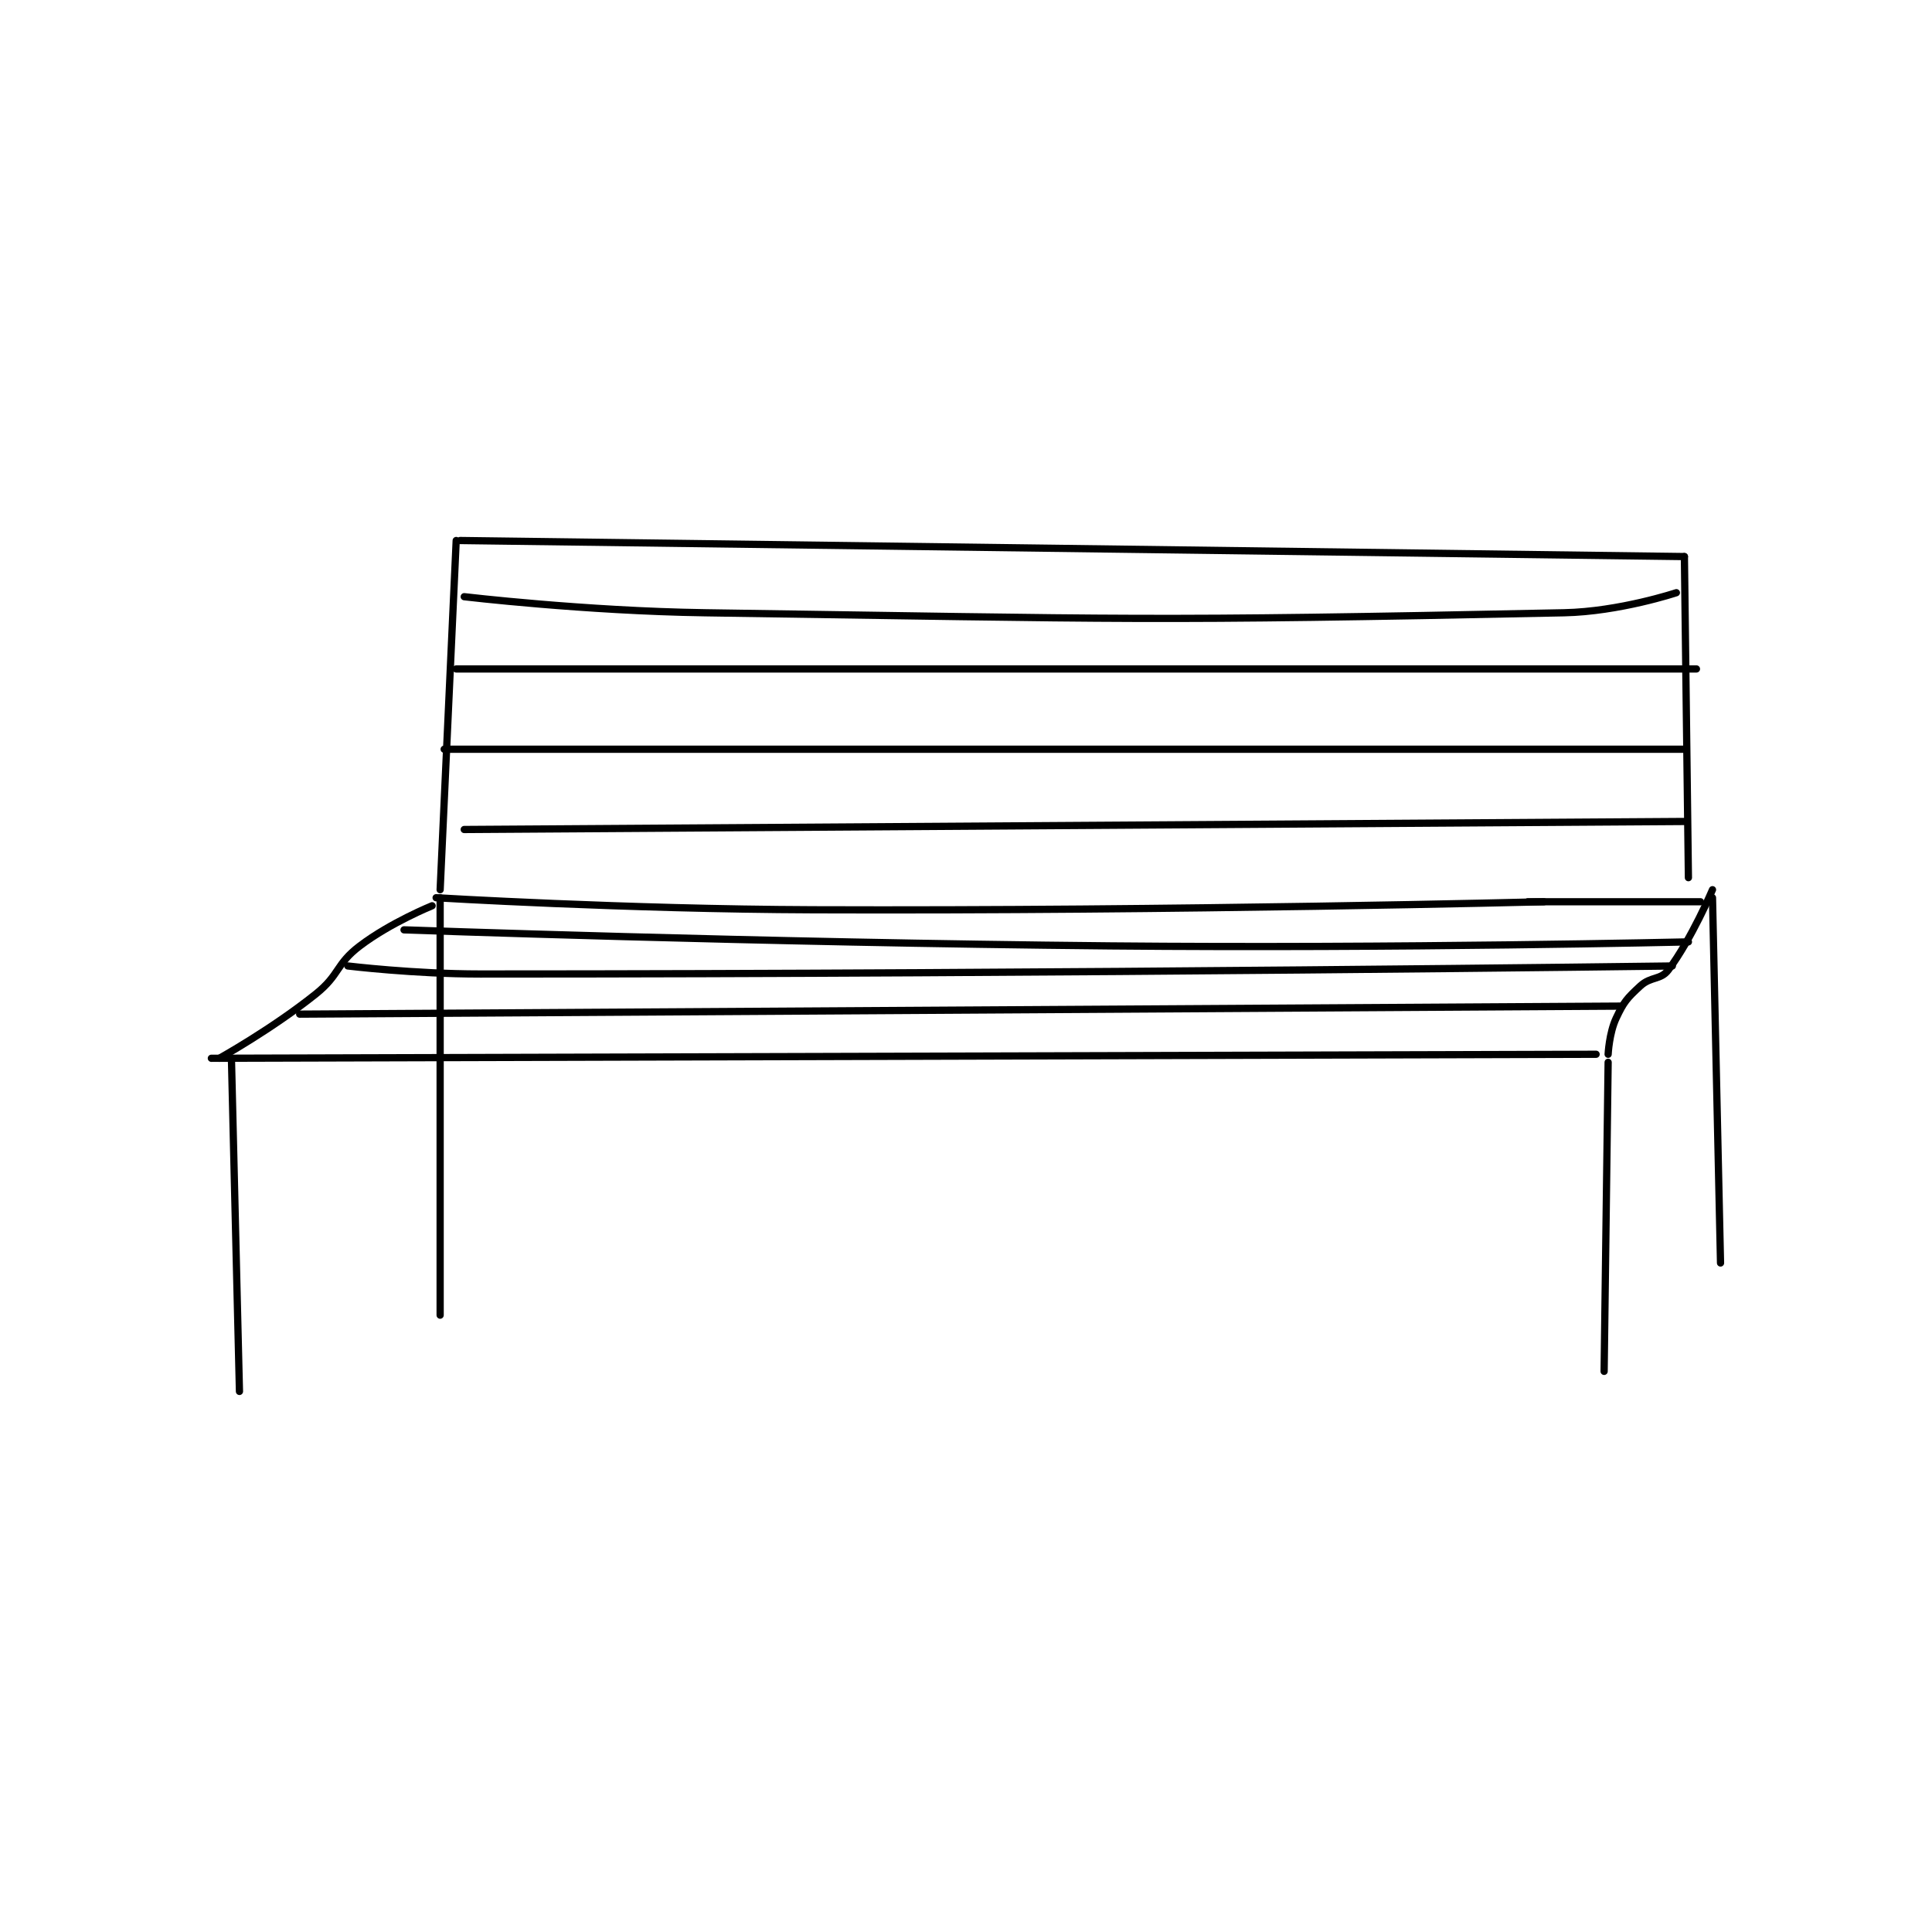 <?xml version="1.0" encoding="utf-8"?>
<!DOCTYPE svg PUBLIC "-//W3C//DTD SVG 1.1//EN" "http://www.w3.org/Graphics/SVG/1.1/DTD/svg11.dtd">
<svg viewBox="0 0 800 800" preserveAspectRatio="xMinYMin meet" xmlns="http://www.w3.org/2000/svg" version="1.1">
<g fill="none" stroke="black" stroke-linecap="round" stroke-linejoin="round" stroke-width="1.805">
<g transform="translate(87.52,223.815) scale(1.662) translate(-122,-122.417)">
<path id="0" d="M122 251.417 L467 250.417 "/>
<path id="1" d="M124 251.417 C124 251.417 137.102 244.135 148 235.417 C154.101 230.536 152.943 228.012 159 223.417 C166.709 217.569 177 213.417 177 213.417 "/>
<path id="2" d="M178 211.417 C178 211.417 225.038 214.246 272 214.417 C362.911 214.746 454 212.417 454 212.417 "/>
<path id="3" d="M450 212.417 L493 212.417 "/>
<path id="4" d="M470 250.417 C470 250.417 470.251 245.132 472 241.417 C473.904 237.371 474.677 236.484 478 233.417 C480.654 230.966 483.094 231.958 485 229.417 C490.821 221.655 496 209.417 496 209.417 "/>
<path id="5" d="M127 251.417 L129 334.417 "/>
<path id="6" d="M179 211.417 L179 315.417 "/>
<path id="7" d="M470 252.417 L469 329.417 "/>
<path id="8" d="M496 211.417 L498 302.417 "/>
<path id="9" d="M179 209.417 L183 122.417 "/>
<path id="10" d="M184 122.417 L489 126.417 "/>
<path id="11" d="M489 126.417 L490 206.417 "/>
<path id="12" d="M185 194.417 L489 192.417 "/>
<path id="13" d="M180 174.417 L489 174.417 "/>
<path id="14" d="M183 154.417 L492 154.417 "/>
<path id="15" d="M185 136.417 C185 136.417 215.044 139.979 245 140.417 C351.74 141.975 353.705 142.592 459 140.417 C472.828 140.131 487 135.417 487 135.417 "/>
<path id="16" d="M144 240.417 L473 238.417 "/>
<path id="17" d="M156 228.417 C156 228.417 172.537 230.417 189 230.417 C337.164 230.417 486 228.417 486 228.417 "/>
<path id="18" d="M170 219.417 C170 219.417 258.028 222.592 346 223.417 C417.957 224.091 490 222.417 490 222.417 "/>
</g>
</g>
</svg>

